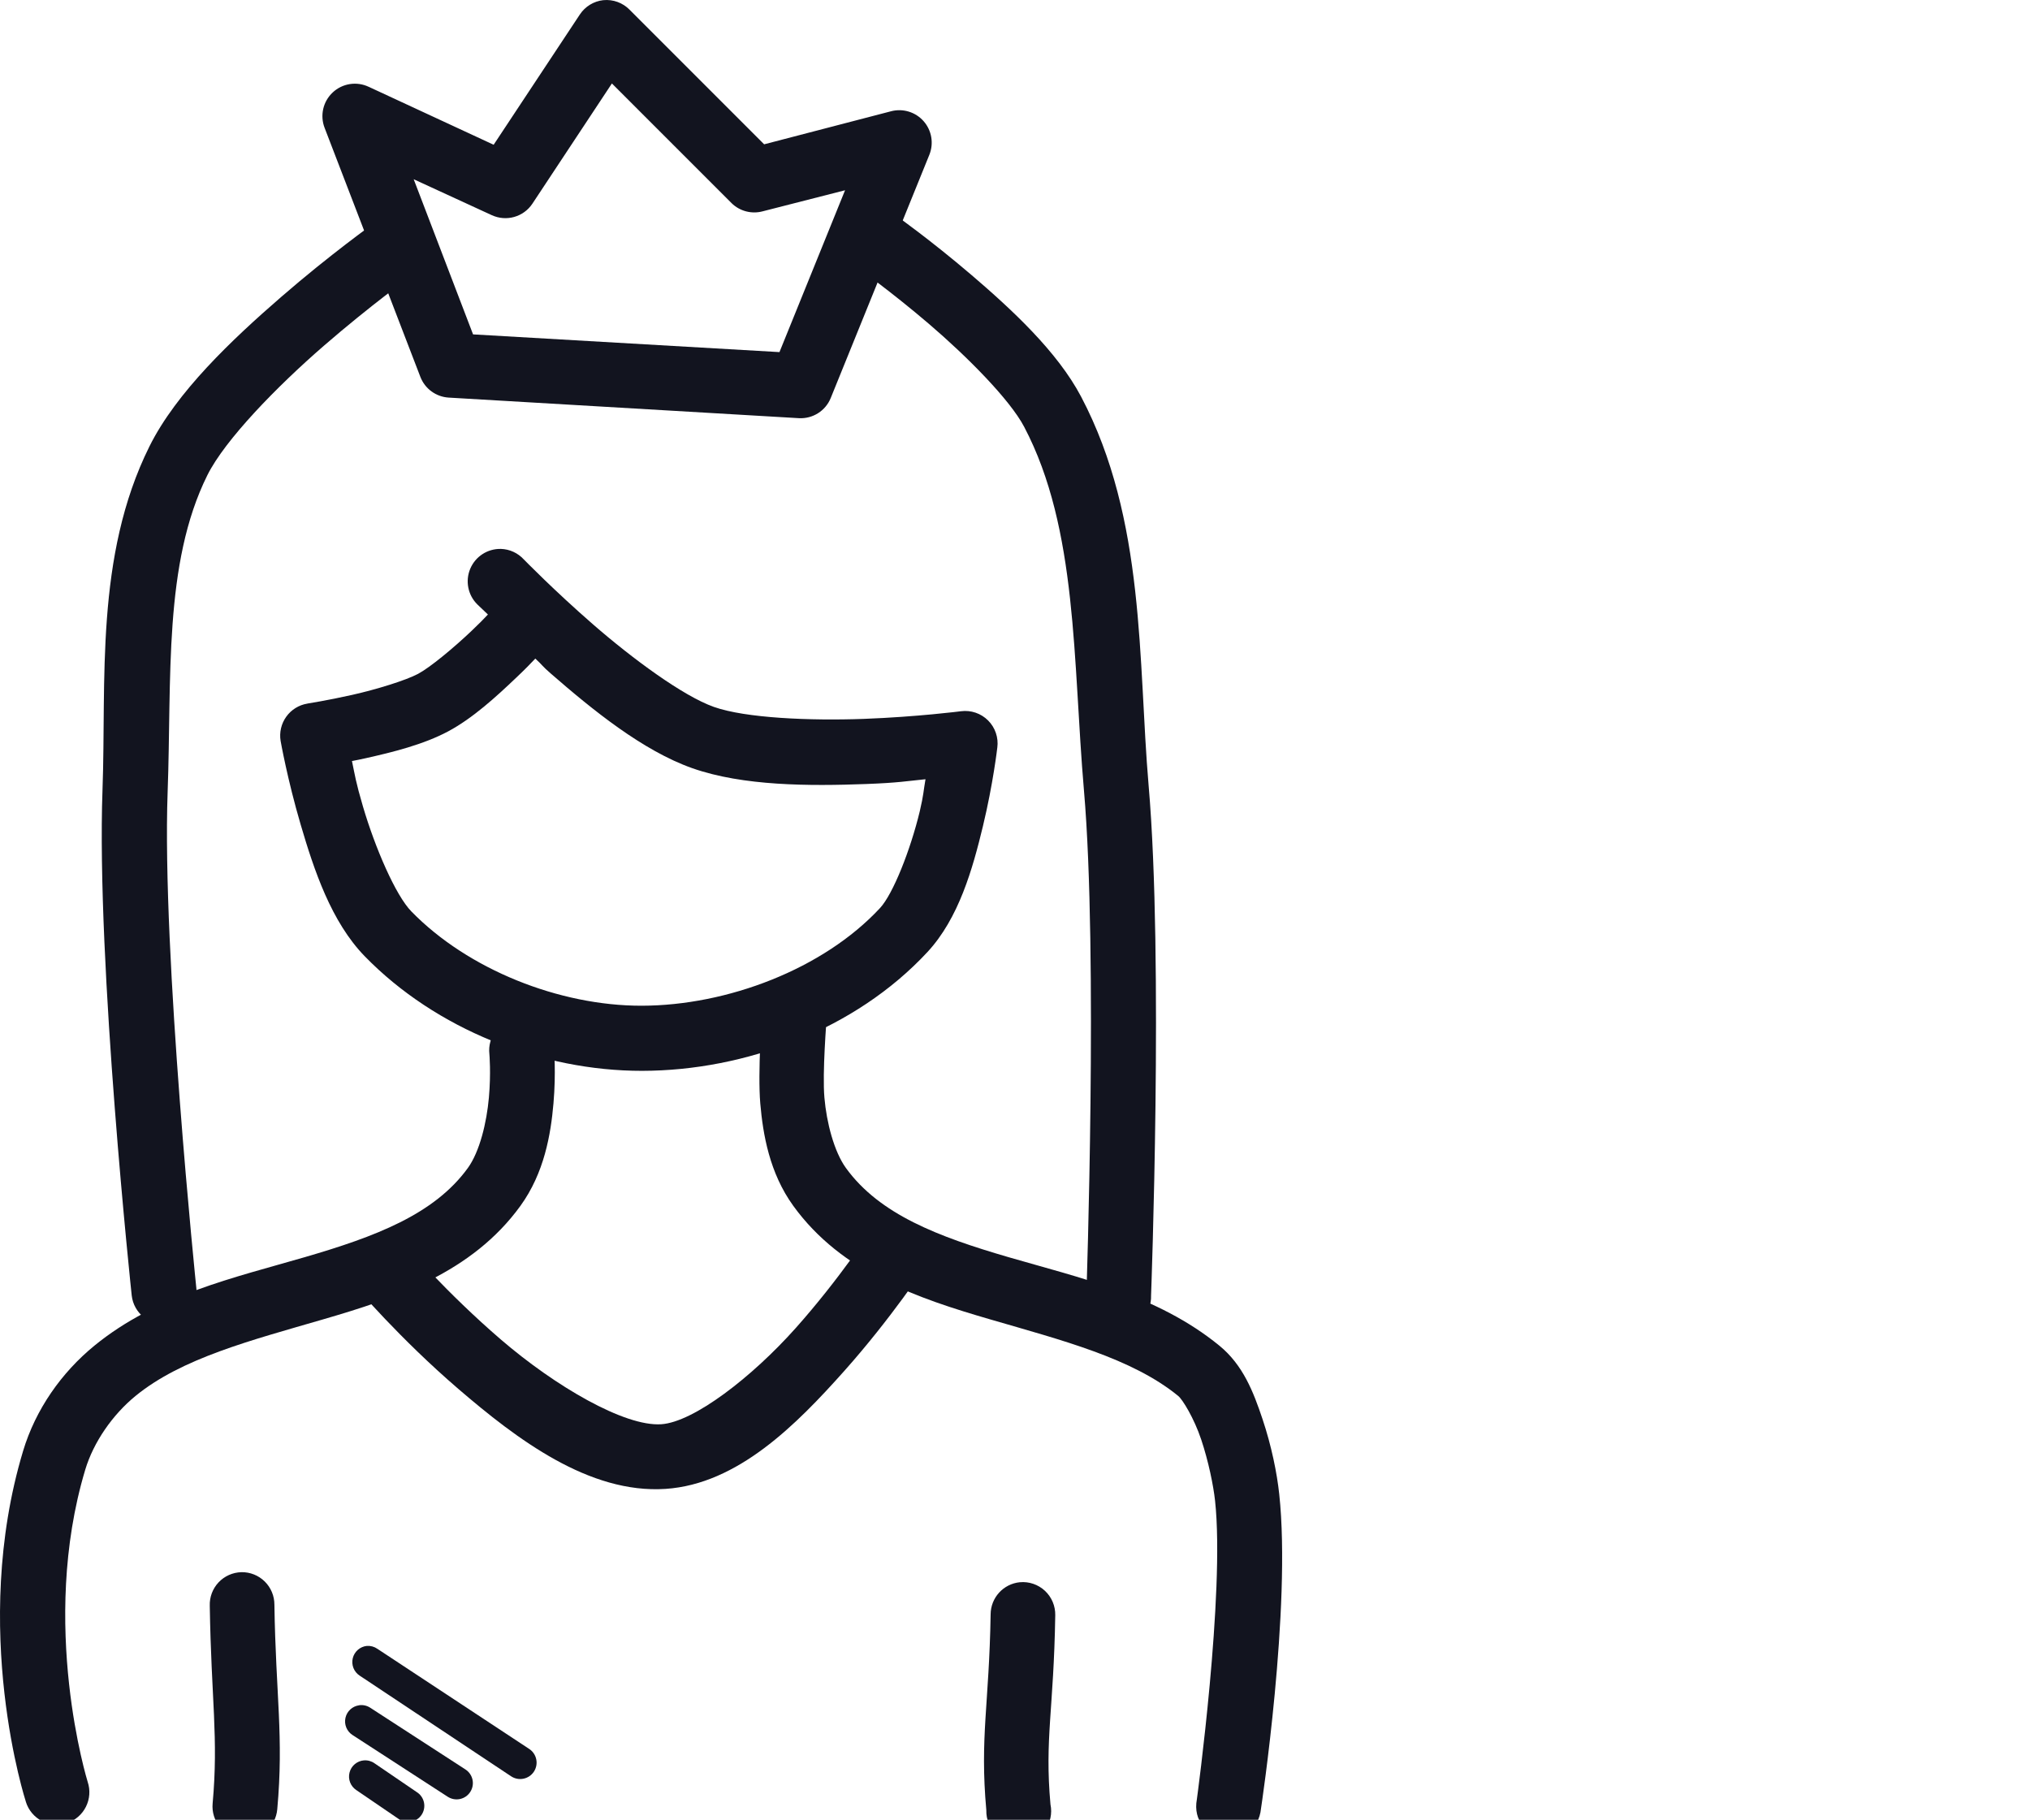 <?xml version="1.0" encoding="UTF-8" standalone="no"?>
<svg
   width="547.75pt"
   height="490.945pt"
   version="1.1"
   viewBox="0 0 547.75 490.945"
   id="svg4861"
   sodipodi:docname="princess.svg"
   inkscape:export-filename="princessblue.svg"
   inkscape:export-xdpi="96"
   inkscape:export-ydpi="96"
   xmlns:inkscape="http://www.inkscape.org/namespaces/inkscape"
   xmlns:sodipodi="http://sodipodi.sourceforge.net/DTD/sodipodi-0.dtd"
   xmlns="http://www.w3.org/2000/svg"
   xmlns:svg="http://www.w3.org/2000/svg">
  <defs
     id="defs4865" />
  <sodipodi:namedview
     id="namedview4863"
     pagecolor="#ffffff"
     bordercolor="#111111"
     borderopacity="1"
     inkscape:showpageshadow="0"
     inkscape:pageopacity="0"
     inkscape:pagecheckerboard="1"
     inkscape:deskcolor="#d1d1d1"
     inkscape:document-units="pt"
     showgrid="false" />
  <g
     id="g4859"
     transform="translate(-177.022,-31.324)"
     style="fill:#12141f;fill-opacity:1">
    <path
       d="m 339.81,31.363 c -2.582,0.289 -4.902,1.707 -6.332,3.875 L 310.224,70.375 276.509,54.742 v 0.004 c -3.242,-1.535 -7.094,-0.934 -9.715,1.52 -2.621,2.449 -3.481,6.25 -2.168,9.59 l 25.836,67.176 c 1.238,3.18 4.215,5.348 7.621,5.555 l 94.562,5.555 c 3.703,0.184 7.121,-1.988 8.523,-5.422 l 26.613,-65.625 c 1.246,-3.07 0.652,-6.582 -1.535,-9.07 -2.188,-2.488 -5.594,-3.527 -8.801,-2.684 l -34.234,8.914 -36.301,-36.301 h 0.004 c -1.855,-1.895 -4.469,-2.848 -7.106,-2.586 z m 2.32,22.477 32.297,32.297 c 2.211,2.164 5.406,3 8.395,2.195 l 22.219,-5.68 -17.699,43.664 -82.676,-4.781 -16.02,-41.855 21.059,9.688 V 89.364 c 3.926,1.824 8.59,0.508 10.98,-3.102 z"
       id="path4835"
       style="fill:#12141f;fill-opacity:1" />
    <path
       d="m 282.45,89.883 c -1.637,0.125 -3.203,0.707 -4.523,1.68 0,0 -11.785,8.379 -25.062,19.895 -13.277,11.516 -28.234,25.645 -35.523,40.305 -14.789,29.738 -11.594,63.469 -12.66,92.625 -1.707,46.73 7.879,136.42 7.879,136.42 0.535,4.816 4.875,8.285 9.688,7.75 4.816,-0.535 8.289,-4.875 7.754,-9.688 0,0 -9.336,-90.395 -7.75,-133.83 1.125,-30.672 -1.152,-61.652 10.723,-85.52 4.762,-9.57 18.785,-23.945 31.391,-34.879 12.609,-10.934 23.641,-18.859 23.641,-18.859 l -0.004,-0.004 c 3.199,-2.254 4.512,-6.352 3.223,-10.043 -1.289,-3.691 -4.875,-6.078 -8.777,-5.848 z"
       id="path4837"
       style="fill:#12141f;fill-opacity:1" />
    <path
       d="m 412.67,87.559 c -3.691,0.27 -6.812,2.828 -7.801,6.394 -0.984,3.566 0.379,7.367 3.406,9.492 0,0 9.078,6.441 19.379,15.242 10.301,8.801 21.832,20.414 25.707,27.773 14.508,27.543 13.121,63.145 16.148,98.18 3.805,43.93 0.66,135.51 0.66,135.51 v 0.004 c -0.273,2.422 0.473,4.844 2.059,6.691 1.586,1.848 3.871,2.949 6.305,3.043 2.434,0.09 4.797,-0.836 6.519,-2.555 1.723,-1.723 2.648,-4.086 2.559,-6.519 0,0 3.398,-90.812 -0.66,-137.58 -2.883,-33.359 -0.727,-71.699 -18.215,-104.89 -6.422,-12.188 -18.766,-23.59 -29.711,-32.941 -10.949,-9.356 -20.539,-16.148 -20.539,-16.148 l -0.004,0.004 c -1.676,-1.234 -3.738,-1.832 -5.816,-1.684 z"
       id="path4839"
       style="fill:#12141f;fill-opacity:1" />
    <path
       d="m 312.16,179.41 c -3.586,-0.078 -6.856,2.039 -8.25,5.344 -1.395,3.305 -0.633,7.125 1.922,9.641 0,0 2.5,2.367 2.844,2.711 -1.543,1.594 -1.891,2.016 -4.391,4.391 -4.887,4.648 -11.242,9.906 -14.469,11.625 -3.242,1.727 -11.223,4.207 -17.828,5.68 -6.602,1.48 -12.016,2.328 -12.016,2.328 l 0.004,0.008 c -2.301,0.371 -4.356,1.641 -5.711,3.535 -1.359,1.891 -1.906,4.242 -1.527,6.539 0,0 1.832,10.414 5.422,22.605 3.59,12.195 8.219,26.195 17.312,35.523 19.156,19.656 47.621,30.906 74.797,30.875 27.91,-0.035 57.582,-11.133 76.992,-32.039 8.484,-9.137 12.211,-22.484 14.984,-33.977 2.769,-11.492 3.875,-21.188 3.875,-21.188 l 0.004,0.008 c 0.355,-2.695 -0.562,-5.406 -2.488,-7.328 -1.922,-1.926 -4.633,-2.844 -7.328,-2.488 0,0 -11.754,1.516 -26.223,2.062 -14.469,0.527 -31.883,-0.199 -40.434,-3.227 -8.273,-2.918 -21.914,-12.961 -32.555,-22.219 -10.641,-9.258 -18.73,-17.57 -18.73,-17.57 h -0.004 c -1.598,-1.746 -3.832,-2.773 -6.199,-2.844 z m 9.301,29.582 c 2.09,1.918 1.738,1.926 4.133,4 11.281,9.816 24.844,20.855 38.238,25.578 13.676,4.82 31.574,4.84 46.895,4.266 8.793,-0.332 10.926,-0.785 16.02,-1.289 -0.594,3.387 -0.465,4.016 -1.547,8.656 -2.508,10.406 -7.203,22.305 -10.723,26.094 -15.297,16.473 -41.234,26.324 -64.332,26.352 -22.191,0.027 -46.84,-9.75 -62.137,-25.449 -4.246,-4.359 -9.758,-17.121 -13.047,-28.289 -1.953,-6.629 -2.164,-8.445 -2.969,-12.273 1.754,-0.332 1.672,-0.332 3.742,-0.773 7.207,-1.613 15.531,-3.664 22.219,-7.234 6.676,-3.566 13.008,-9.395 18.344,-14.469 2.922,-2.777 3.473,-3.406 5.164,-5.164 z"
       id="path4841"
       style="fill:#12141f;fill-opacity:1" />
    <path
       d="m 316.82,306 c -2.316,0.254 -4.434,1.418 -5.891,3.234 -1.453,1.82 -2.125,4.144 -1.859,6.457 0,0 0.465,5.059 -0.133,11.754 -0.594,6.695 -2.473,14.559 -5.68,18.988 -9.098,12.555 -25.07,18.535 -43.922,24.027 -18.852,5.496 -40.055,10.168 -56.84,23.898 -8.895,7.273 -15.875,17.203 -19.246,28.422 -14.449,48.039 0.773,94.691 0.773,94.691 l -0.004,0.004 c 0.703,2.227 2.269,4.082 4.348,5.148 2.078,1.07 4.496,1.262 6.719,0.539 2.223,-0.723 4.062,-2.301 5.113,-4.391 1.051,-2.086 1.227,-4.508 0.484,-6.723 0,0 -13.191,-42.508 -0.66,-84.227 2.242,-7.453 7.367,-14.824 13.562,-19.895 12.48,-10.211 31.199,-15.004 50.641,-20.668 19.441,-5.66 40.137,-12.555 53.223,-30.617 6.441,-8.891 8.195,-19.316 8.914,-27.645 0.723,-8.328 0.133,-14.984 0.133,-14.984 l -0.004,-0.004 c -0.184,-2.359 -1.32,-4.547 -3.144,-6.055 -1.828,-1.508 -4.188,-2.215 -6.543,-1.953 z"
       id="path4843"
       style="fill:#12141f;fill-opacity:1" />
    <path
       d="m 242.15,455.47 c -2.332,0.059 -4.547,1.047 -6.148,2.742 -1.602,1.699 -2.457,3.965 -2.379,6.301 0.398,25.395 2.383,35.562 0.773,53.352 -0.215,2.316 0.504,4.625 1.992,6.414 1.492,1.789 3.633,2.91 5.953,3.117 2.32,0.207 4.625,-0.52 6.406,-2.019 1.781,-1.496 2.894,-3.644 3.09,-5.965 1.777,-19.66 -0.398,-30.656 -0.773,-55.16 0.008,-2.356 -0.93,-4.617 -2.609,-6.269 -1.676,-1.652 -3.949,-2.559 -6.305,-2.516 z"
       id="path4845"
       style="fill:#12141f;fill-opacity:1" />
    <path
       d="m 390.25,296.53 c -4.121,0.527 -7.301,3.871 -7.621,8.008 0,0 -1.176,16.133 -0.465,24.461 0.723,8.328 2.473,18.754 8.914,27.645 13.09,18.062 33.652,24.953 53.094,30.617 19.441,5.668 38.289,10.461 50.77,20.668 1.152,0.938 4.246,5.926 6.199,11.754 1.953,5.828 3.301,12.434 3.742,16.535 2.691,24.906 -4.906,80.48 -4.906,80.48 -2.262,12 16.148,14.609 17.312,2.453 0,0 8.219,-54.133 4.906,-84.742 -0.594,-5.59 -2.078,-13 -4.523,-20.281 -2.441,-7.285 -5.231,-14.535 -11.625,-19.766 -16.785,-13.73 -38.117,-18.406 -56.969,-23.898 -18.852,-5.496 -34.695,-11.473 -43.793,-24.027 -3.207,-4.43 -5.238,-12.293 -5.812,-18.988 -0.594,-6.695 0.594,-21.23 0.594,-21.23 0.66,-5.656 -4.172,-10.422 -9.816,-9.688 z"
       id="path4847"
       style="fill:#12141f;fill-opacity:1" />
    <path
       d="m 452.2,458.18 c -4.453,0.445 -7.852,4.18 -7.879,8.656 -0.398,24.398 -2.941,33.113 -1.164,52.836 -0.074,2.5 0.926,4.91 2.75,6.625 1.82,1.715 4.285,2.566 6.777,2.344 2.488,-0.223 4.766,-1.5 6.254,-3.512 1.488,-2.008 2.043,-4.559 1.531,-7.004 -1.602,-17.73 0.887,-25.527 1.289,-51.027 0.055,-2.496 -0.957,-4.898 -2.781,-6.602 -1.828,-1.703 -4.293,-2.547 -6.781,-2.312 z"
       id="path4849"
       style="fill:#12141f;fill-opacity:1" />
    <path
       d="m 412.15,363.11 c 0,0 -8.582,13.215 -20.41,26.484 -11.828,13.266 -27.531,25.383 -36.301,25.965 -9.938,0.66 -28.633,-10.277 -43.277,-22.863 -14.641,-12.586 -25.707,-25.449 -25.707,-25.449 l -13.305,11.367 c 0,0 11.691,13.785 27.516,27.387 15.824,13.602 35.305,28.367 55.938,27 19.469,-1.289 35.32,-17.348 48.188,-31.777 12.867,-14.43 22.09,-28.551 22.09,-28.551 z"
       id="path4851"
       style="fill:#12141f;fill-opacity:1" />
    <path
       d="m 275.22,506.24 c -1.859,0.152 -3.418,1.465 -3.883,3.269 -0.469,1.809 0.266,3.711 1.82,4.742 l 11.367,7.75 c 0.957,0.715 2.164,1.004 3.344,0.809 1.176,-0.199 2.223,-0.871 2.894,-1.859 0.668,-0.988 0.906,-2.207 0.656,-3.375 -0.25,-1.168 -0.969,-2.184 -1.988,-2.809 l -11.367,-7.75 c -0.828,-0.582 -1.836,-0.855 -2.844,-0.773 z"
       id="path4853"
       style="fill:#12141f;fill-opacity:1" />
    <path
       d="m 273.93,491.38 c -1.816,0.242 -3.289,1.59 -3.691,3.375 -0.402,1.789 0.348,3.637 1.887,4.637 l 25.707,16.664 c 0.977,0.633 2.164,0.855 3.305,0.613 1.141,-0.242 2.137,-0.93 2.769,-1.906 0.633,-0.977 0.855,-2.164 0.613,-3.301 -0.242,-1.141 -0.93,-2.137 -1.906,-2.769 l -25.707,-16.664 c -0.879,-0.57 -1.934,-0.805 -2.969,-0.664 z"
       id="path4855"
       style="fill:#12141f;fill-opacity:1" />
    <path
       d="m 276,475.36 c -1.84,0.195 -3.356,1.527 -3.793,3.324 -0.434,1.797 0.309,3.672 1.852,4.688 l 40.82,27.129 h 0.004 c 0.977,0.668 2.18,0.918 3.34,0.691 1.164,-0.223 2.188,-0.902 2.844,-1.887 0.656,-0.988 0.891,-2.191 0.648,-3.352 -0.238,-1.16 -0.934,-2.176 -1.926,-2.816 l -40.949,-27 c -0.832,-0.578 -1.836,-0.852 -2.844,-0.773 z"
       id="path4857"
       style="fill:#12141f;fill-opacity:1" />
  </g>
</svg>
